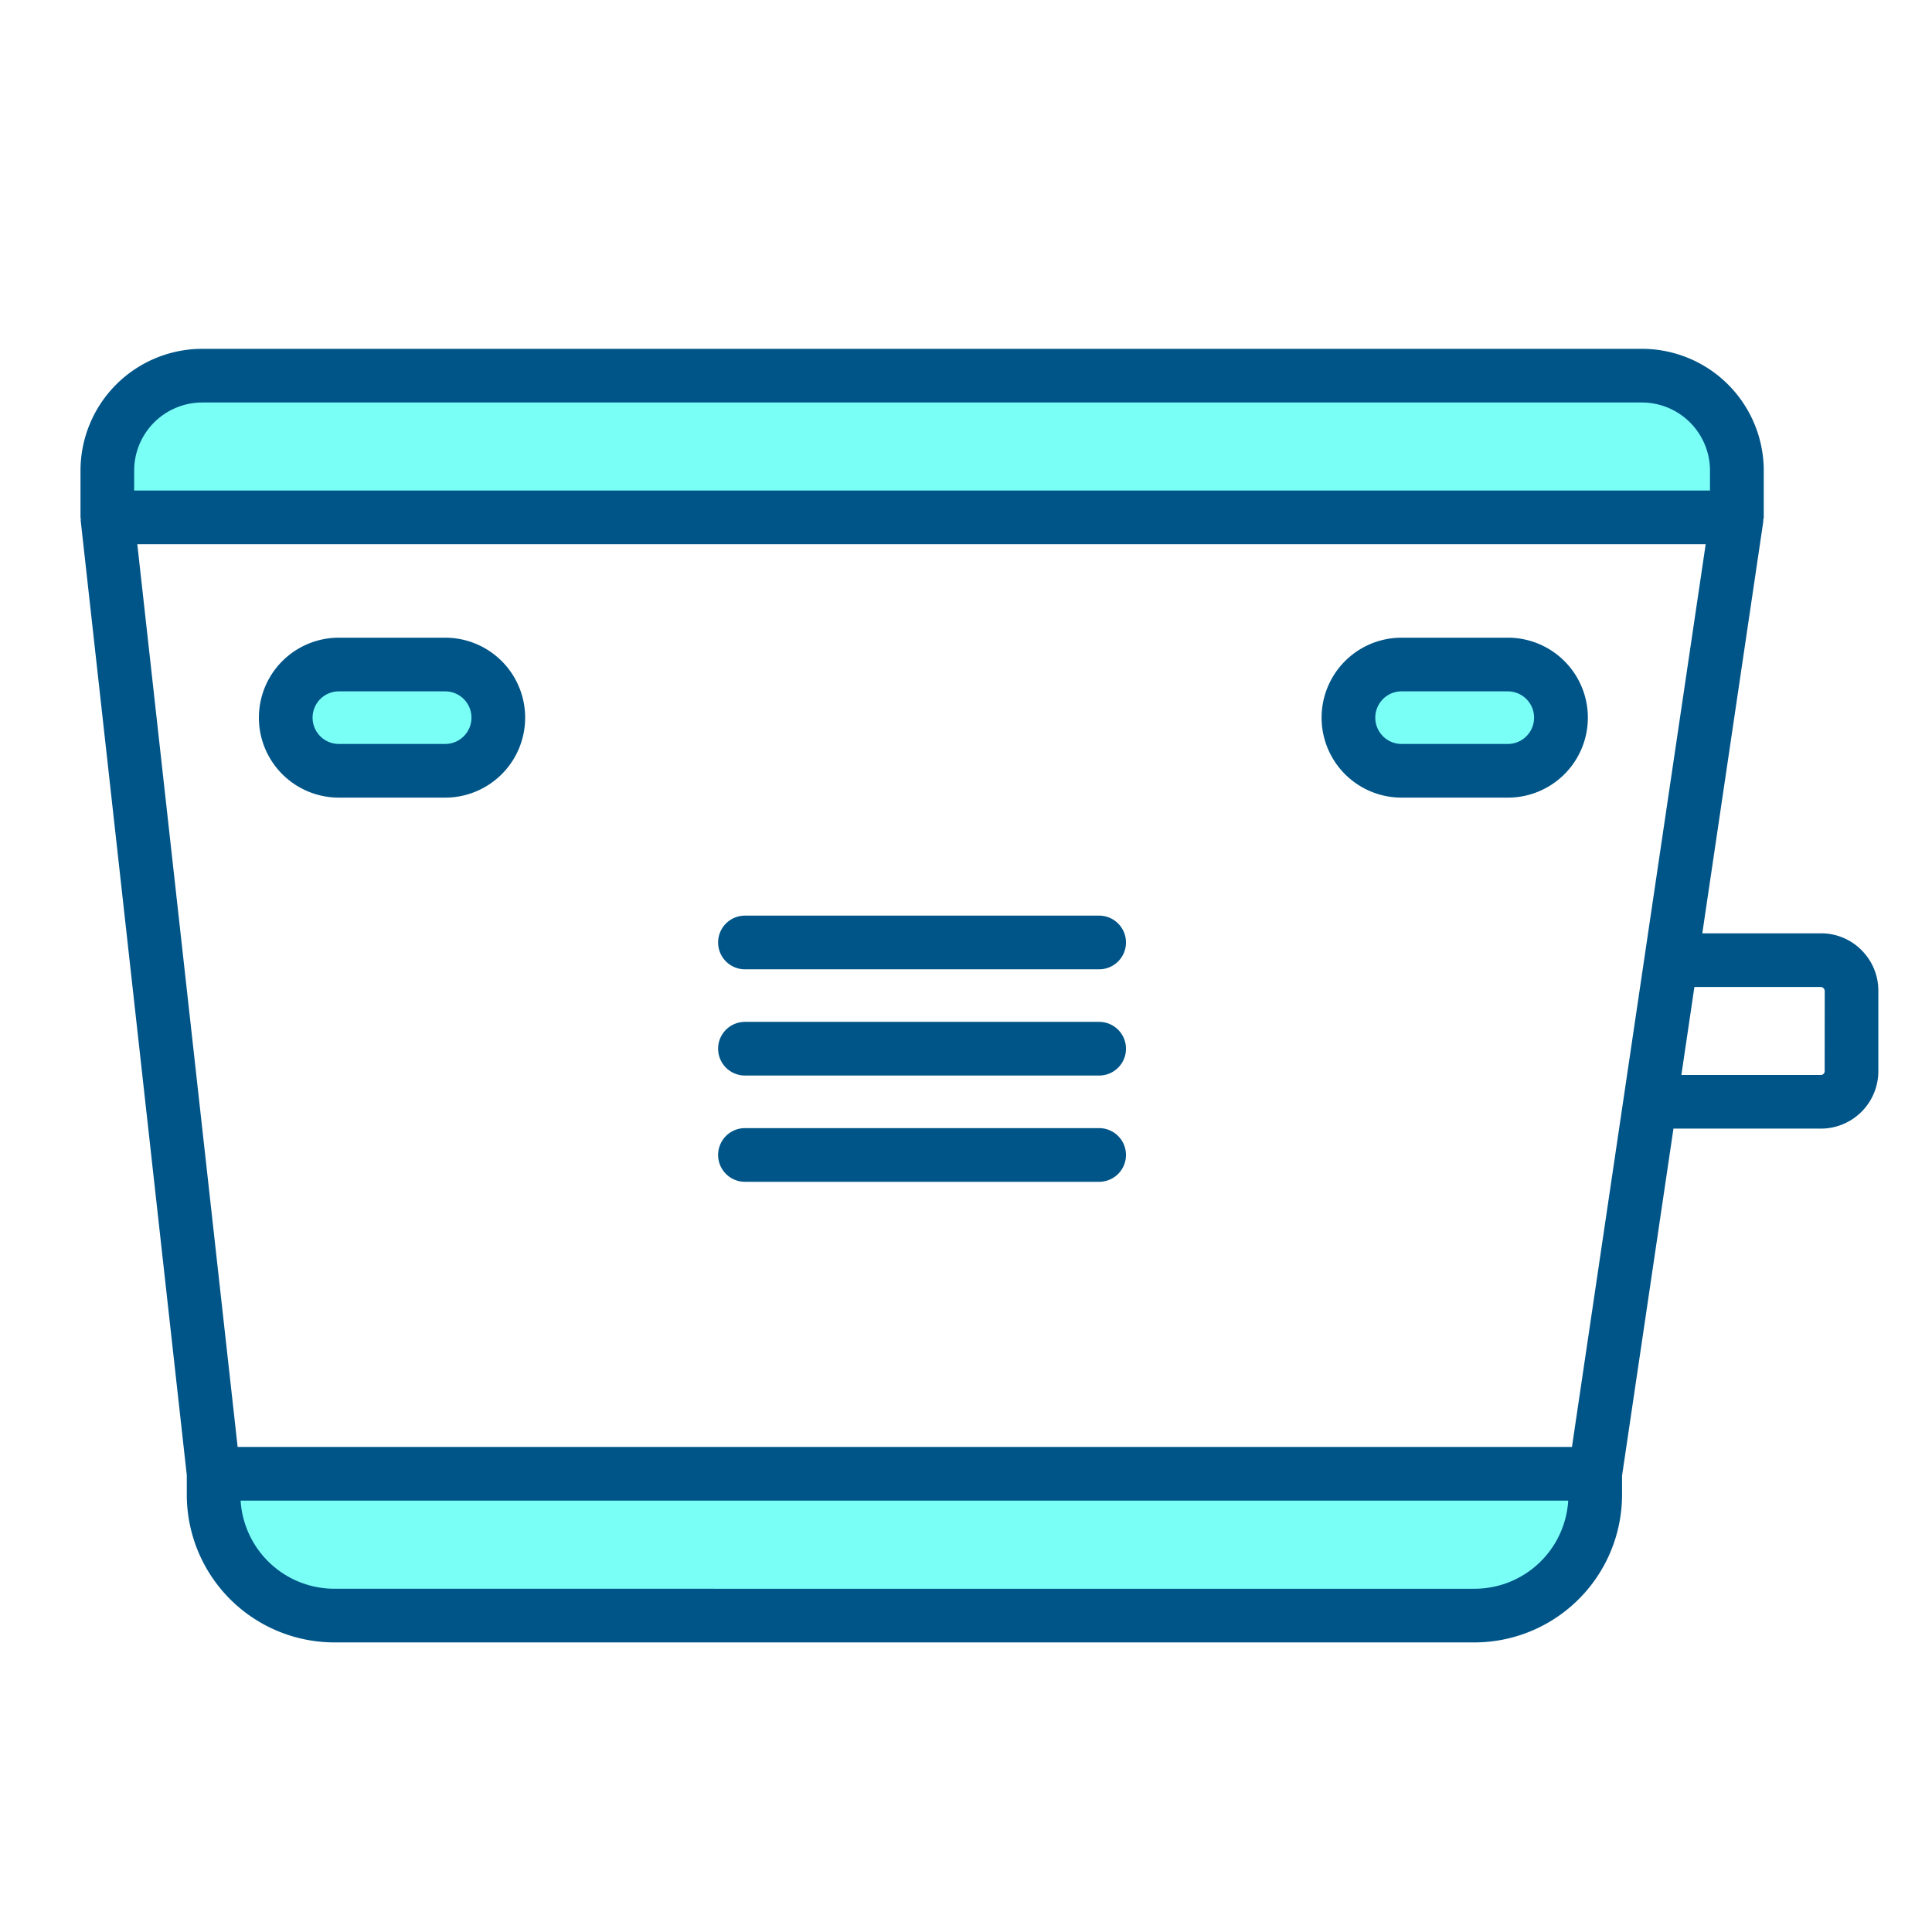<svg id="icon_-_about_-_focus" data-name="icon - about - focus" xmlns="http://www.w3.org/2000/svg" width="72" height="72" viewBox="0 0 72 72">
  <defs>
    <style>
      .cls-1 {
        fill: none;
      }

      .cls-2 {
        fill: #7afff7;
      }

      .cls-2, .cls-3 {
        stroke: rgba(0,0,0,0);
        stroke-miterlimit: 10;
      }

      .cls-3, .cls-4 {
        fill: #058;
      }
    </style>
  </defs>
  <rect id="mask" class="cls-1" width="72" height="72"/>
  <path id="联合" class="cls-2" d="M453.461,1846.206a4.5,4.5,0,0,1-4.5-4.5v-.784h51.484l0,.784a4.5,4.5,0,0,1-4.5,4.5ZM445,1805.28v-1.744a3.536,3.536,0,0,1,3.536-3.536H502.19a3.536,3.536,0,0,1,3.536,3.536v1.744Z" transform="translate(-441 -1785.999)"/>
  <path id="联合-2" data-name="联合" class="cls-2" d="M-33.415-4220.04a1.979,1.979,0,0,1-1.981-1.979A1.98,1.98,0,0,1-33.418-4224h3.963a1.981,1.981,0,0,1,1.979,1.981,1.981,1.981,0,0,1-1.979,1.979Zm-39.6,0A1.979,1.979,0,0,1-75-4222.019,1.98,1.98,0,0,1-73.022-4224h3.963a1.981,1.981,0,0,1,1.979,1.981,1.981,1.981,0,0,1-1.979,1.979Z" transform="translate(85.65 4248.765)"/>
  <path id="联合-3" data-name="联合" class="cls-3" d="M-74-4214.08a1,1,0,0,1-1-1,1,1,0,0,1,1-1h13.2a1,1,0,0,1,1,1,1,1,0,0,1-1,1Zm0-3.96a1,1,0,0,1-1-1,1,1,0,0,1,1-1h13.2a1,1,0,0,1,1,1,1,1,0,0,1-1,1Zm0-3.959a1,1,0,0,1-1-1,1,1,0,0,1,1-1h13.2a1,1,0,0,1,1,1,1,1,0,0,1-1,1Z" transform="translate(101.762 4258.122)"/>
  <path id="路径" class="cls-4" d="M12.628,301.725h3.963a2.98,2.98,0,0,0,0-5.96H12.628a2.98,2.98,0,0,0,0,5.96m0-3.96H16.59a.98.98,0,1,1,0,1.96H12.629a.98.98,0,1,1,0-1.96" transform="translate(0 -272)"/>
  <path id="路径-2" data-name="路径" class="cls-4" d="M52.232,301.725h3.963a2.98,2.98,0,0,0,0-5.96H52.232a2.98,2.98,0,0,0,0,5.96m0-3.96h3.959a.98.98,0,1,1,0,1.96H52.233a.98.98,0,1,1,0-1.96" transform="translate(0 -272)"/>
  <path id="路径-3" data-name="路径" class="cls-4" d="M69.372,307.407a2.124,2.124,0,0,0-1.509-.625H63.44l2.274-15.355c0-.022-.006-.044,0-.067s.016-.052.016-.08v-1.744A4.541,4.541,0,0,0,61.19,285H7.536A4.541,4.541,0,0,0,3,289.536v1.744c0,.02.01.037.012.058s-.008.035-.006.053l3.955,35.586v.731a5.506,5.506,0,0,0,5.5,5.5H54.949a5.507,5.507,0,0,0,5.5-5.505l0-.708,1.916-12.935h5.5A2.141,2.141,0,0,0,70,311.921v-3a2.122,2.122,0,0,0-.628-1.512M5,289.536A2.539,2.539,0,0,1,7.536,287H61.19a2.539,2.539,0,0,1,2.536,2.536v.744H5Zm58.566,2.745-4.984,33.643H8.856L5.117,292.281Zm-8.617,38.927H12.461a3.505,3.505,0,0,1-3.494-3.284H58.443a3.5,3.5,0,0,1-3.494,3.284M68,311.921a.14.14,0,0,1-.14.139h-5.2l.485-3.278h4.718a.156.156,0,0,1,.139.139Z" transform="translate(0 -272)"/>
</svg>
